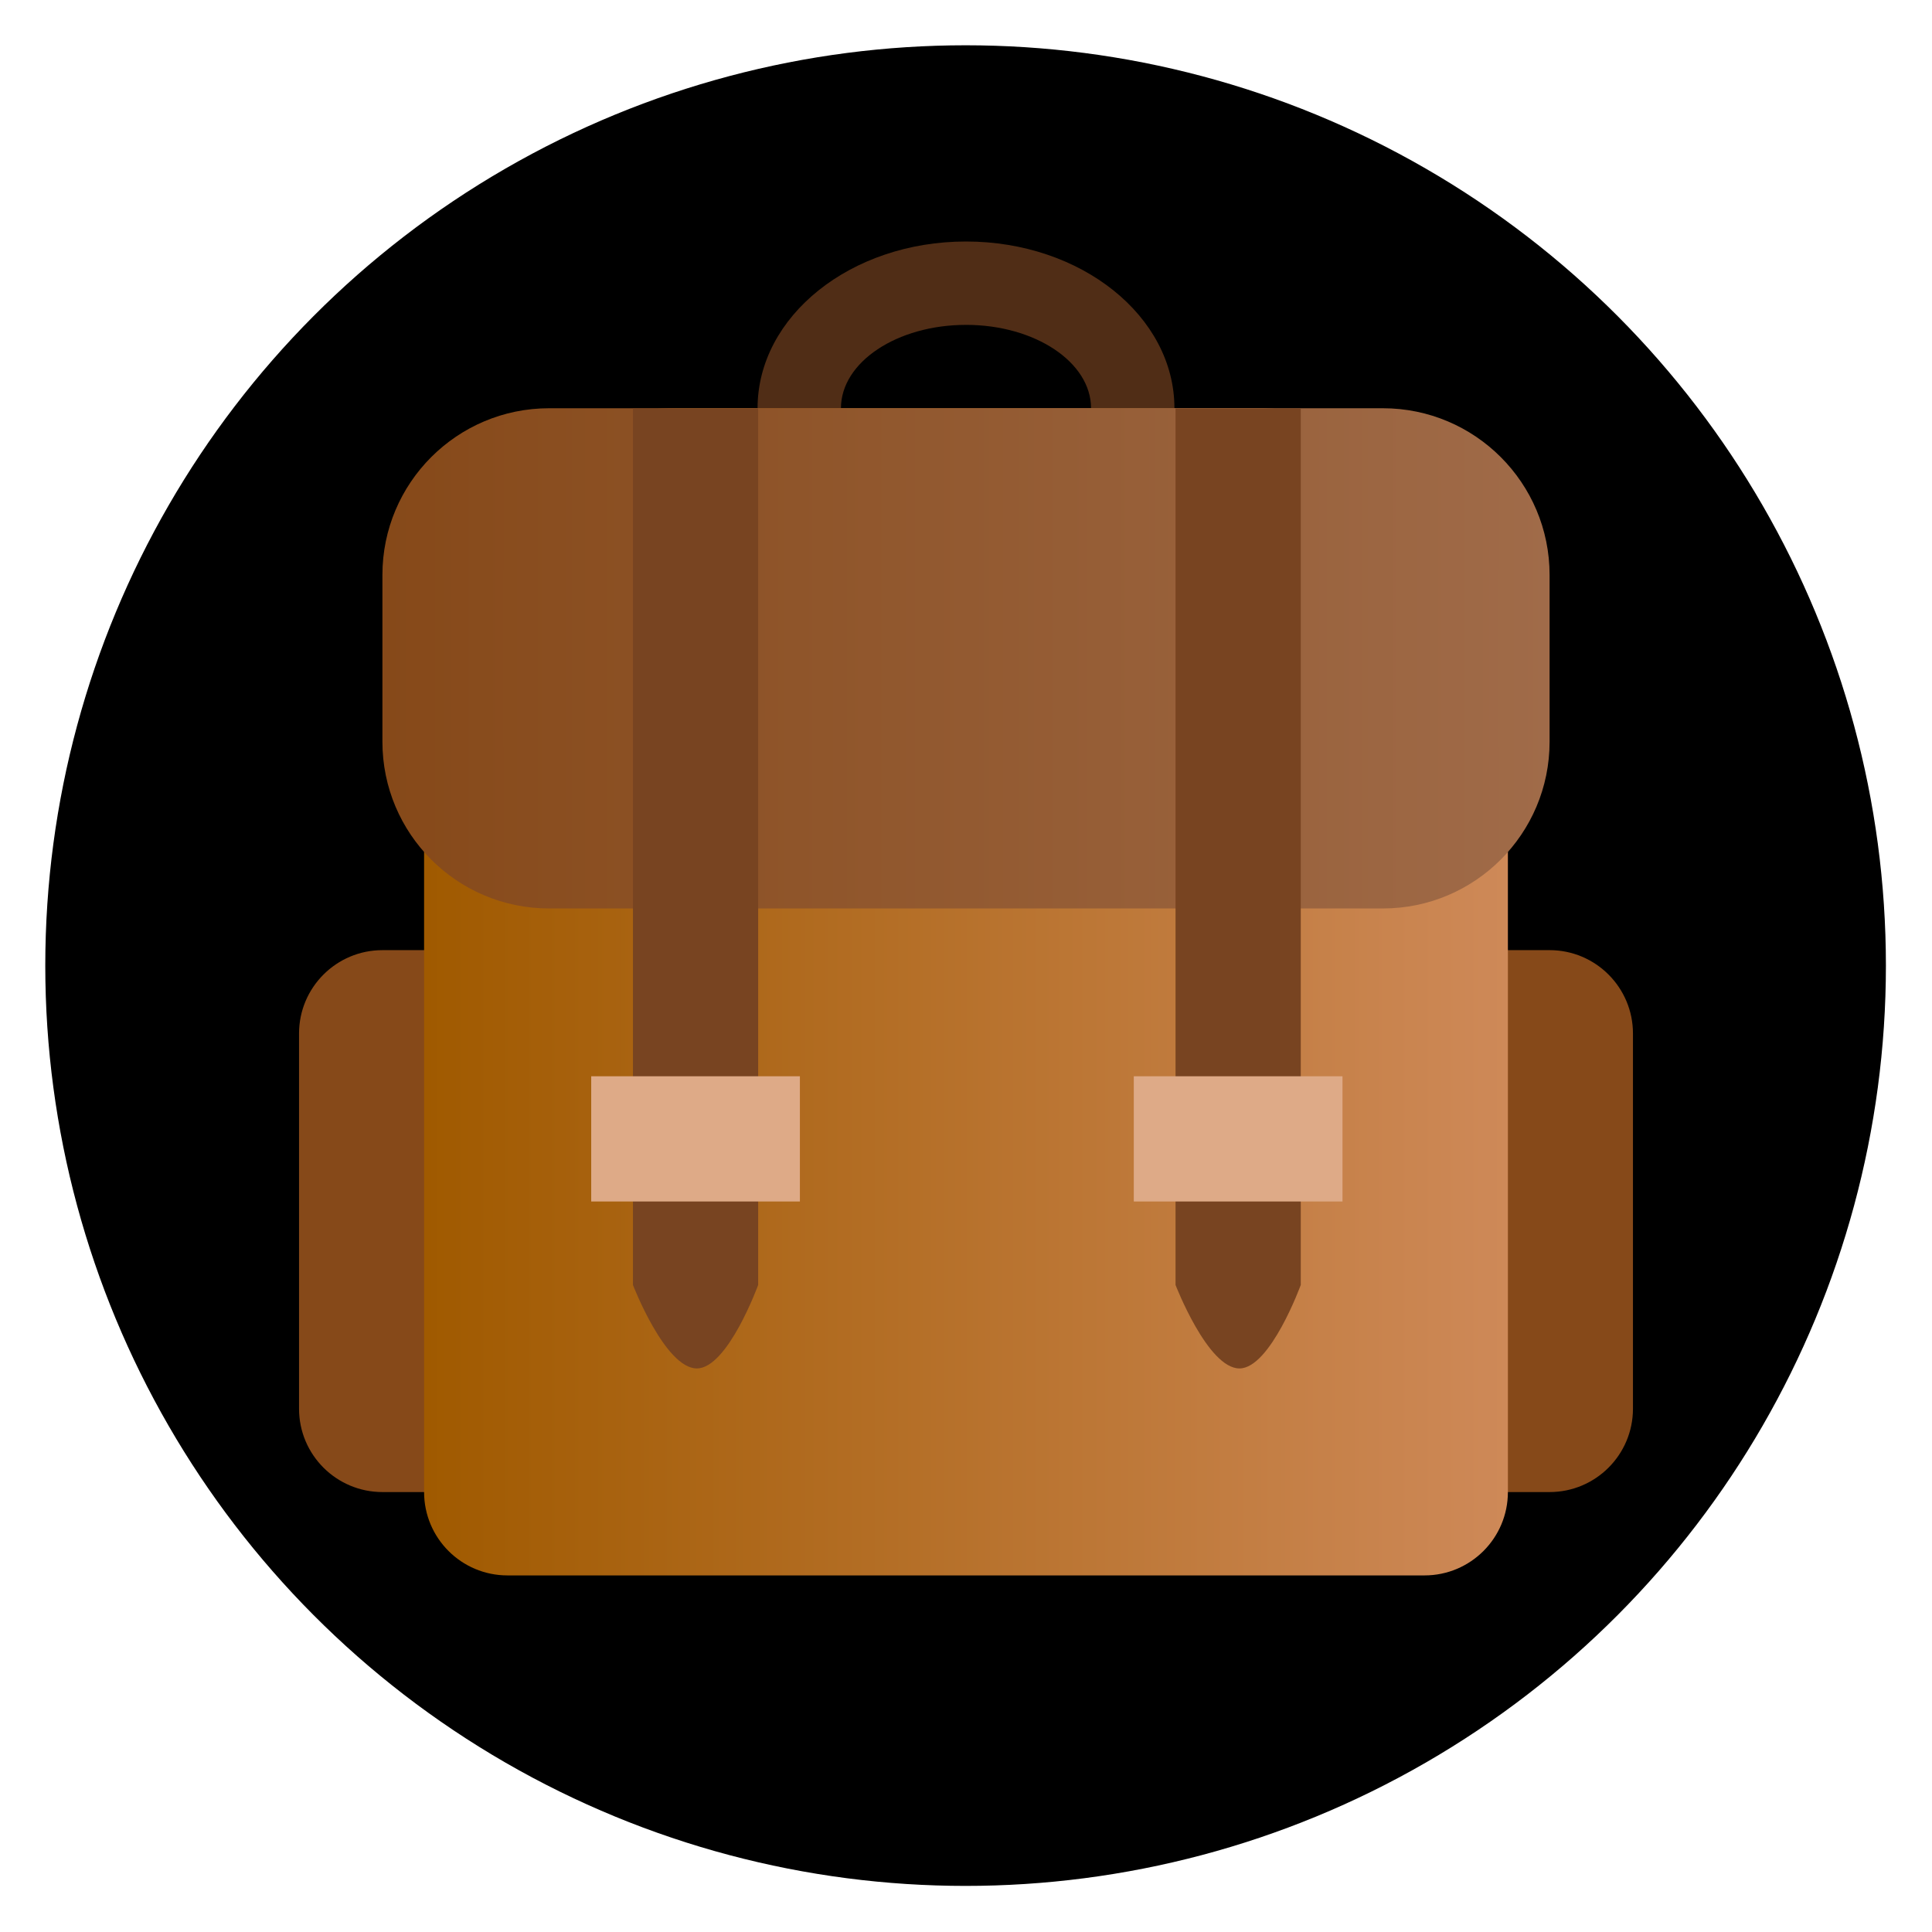 <?xml version="1.0" encoding="UTF-8" standalone="no"?>
<!-- Generator: Adobe Illustrator 19.0.0, SVG Export Plug-In . SVG Version: 6.00 Build 0)  -->

<svg
   version="1.1"
   id="Layer_1"
   x="0px"
   y="0px"
   viewBox="0 0 128 128"
   xml:space="preserve"
   sodipodi:docname="trips-50.svg"
   inkscape:version="1.2.1 (9c6d41e410, 2022-07-14, custom)"
   width="128"
   height="128"
   xmlns:inkscape="http://www.inkscape.org/namespaces/inkscape"
   xmlns:sodipodi="http://sodipodi.sourceforge.net/DTD/sodipodi-0.dtd"
   xmlns:xlink="http://www.w3.org/1999/xlink"
   xmlns="http://www.w3.org/2000/svg"
   xmlns:svg="http://www.w3.org/2000/svg"><defs
   id="defs1491"><linearGradient
   inkscape:collect="always"
   id="linearGradient4439"><stop
     style="stop-color:#864919;stop-opacity:1;"
     offset="0"
     id="stop4435" /><stop
     style="stop-color:#a06b49;stop-opacity:1;"
     offset="1"
     id="stop4437" /></linearGradient><linearGradient
   inkscape:collect="always"
   id="linearGradient4423"><stop
     style="stop-color:#a05a00;stop-opacity:1;"
     offset="0"
     id="stop4419" /><stop
     style="stop-color:#ce8958;stop-opacity:1;"
     offset="1"
     id="stop4421" /></linearGradient>
	
	

		
		
		
		
		
		
		
		
		
		
		
		
		
		
		
		
	
	
	
	
	
	
	
<linearGradient
   inkscape:collect="always"
   xlink:href="#linearGradient4423"
   id="linearGradient4425"
   x1="-481.298"
   y1="-67.698"
   x2="-405.961"
   y2="-67.698"
   gradientUnits="userSpaceOnUse"
   gradientTransform="matrix(0.953,0,0,0.953,486.834,130.236)" /><linearGradient
   inkscape:collect="always"
   xlink:href="#linearGradient4439"
   id="linearGradient4441"
   x1="-484.195"
   y1="-90.879"
   x2="-403.064"
   y2="-90.879"
   gradientUnits="userSpaceOnUse"
   gradientTransform="matrix(0.953,0,0,0.953,486.834,130.236)" />
	
	
	
	
	
	
	
	
	
	

	
	









	
	
	
	
	
	
	
	
	
	
	
	







</defs><sodipodi:namedview
   id="namedview1489"
   pagecolor="#ffffff"
   bordercolor="#000000"
   borderopacity="0.25"
   inkscape:showpageshadow="2"
   inkscape:pageopacity="0.0"
   inkscape:pagecheckerboard="0"
   inkscape:deskcolor="#d1d1d1"
   showgrid="false"
   inkscape:zoom="0.25688732"
   inkscape:cx="772.71233"
   inkscape:cy="813.58628"
   inkscape:window-width="938"
   inkscape:window-height="1035"
   inkscape:window-x="966"
   inkscape:window-y="29"
   inkscape:window-maximized="1"
   inkscape:current-layer="Layer_1" />

<g
   id="g1458">
</g>
<g
   id="g1460">
</g>
<g
   id="g1462">
</g>
<g
   id="g1464">
</g>
<g
   id="g1466">
</g>
<g
   id="g1468">
</g>
<g
   id="g1470">
</g>
<g
   id="g1472">
</g>
<g
   id="g1474">
</g>
<g
   id="g1476">
</g>
<g
   id="g1478">
</g>
<g
   id="g1480">
</g>
<g
   id="g1482">
</g>
<g
   id="g1484">
</g>
<g
   id="g1486">
</g>
<g
   id="g1421-9-6-6"
   style="fill:#000000;fill-opacity:1"
   transform="matrix(0.949,0,0,0.949,3,3)">
		<circle
   style="fill:#000000;fill-opacity:1"
   cx="64.25"
   cy="64.25"
   r="64.25"
   id="circle1419-6-49-7" />
	</g><path
   style="fill:#864919;fill-opacity:1;stroke-width:0.316"
   d="m 25.336,62.949 h 77.328 c 3.049,0 5.524,2.475 5.524,5.524 v 24.856 c 0,3.052 -2.475,5.524 -5.524,5.524 H 25.336 c -3.049,-6.31e-4 -5.524,-2.472 -5.524,-5.524 V 68.473 c 0,-3.049 2.475,-5.523 5.524,-5.523 z"
   id="path2183" /><path
   style="fill:#502d16;stroke-width:0.316"
   d="m 64,21.523 c 4.573,0 8.285,2.475 8.285,5.524 h 5.524 C 77.809,20.946 71.628,16 64,16 c -7.628,0 -13.809,4.946 -13.809,11.047 h 5.524 c 0,-3.049 3.712,-5.523 8.285,-5.523 z"
   id="path2185" /><path
   style="fill:url(#linearGradient4425);fill-opacity:1;stroke-width:0.316"
   d="m 44.668,27.047 h 38.664 c 9.15,0 16.57,7.421 16.57,16.57 v 55.234 c 0,3.052 -2.475,5.524 -5.524,5.524 H 33.621 c -3.049,0 -5.524,-2.472 -5.524,-5.524 V 43.617 C 28.098,34.468 35.515,27.047 44.668,27.047 Z"
   id="path2187" /><path
   style="fill:url(#linearGradient4441);fill-opacity:1;stroke-width:0.316"
   d="m 36.383,27.047 h 55.234 c 6.101,0 11.047,4.946 11.047,11.047 v 11.047 c 0,6.101 -4.946,11.047 -11.047,11.047 H 36.383 c -6.101,0 -11.047,-4.946 -11.047,-11.047 V 38.094 c 0,-6.101 4.946,-11.047 11.047,-11.047 z"
   id="path2189" /><g
   id="g2195"
   transform="matrix(0.316,0,0,0.316,19.812,16)"
   style="fill:#784421;fill-opacity:1">
		<g
   id="g2193"
   style="fill:#784421;fill-opacity:1">
			<path
   style="fill:#784421;fill-opacity:1"
   d="m 70.007,218.771 c 0,0 6.747,17.502 13.398,17.502 6.476,0 12.855,-17.502 12.855,-17.502 V 35.004 H 70.007 Z M 183.768,35.004 v 183.768 c 0,0 6.747,17.502 13.398,17.502 6.476,0 12.855,-17.502 12.855,-17.502 V 35.004 Z"
   id="path2191" />
		</g>
	</g><g
   id="g2201"
   transform="matrix(0.316,0,0,0.316,19.812,16)"
   style="fill:#deaa87">
		<g
   id="g2199"
   style="fill:#deaa87">
			<path
   style="fill:#deaa87"
   d="M 61.256,201.271 H 105.01 V 175.018 H 61.256 Z m 113.761,-26.253 v 26.253 h 43.754 v -26.253 z"
   id="path2197" />
		</g>
	</g><g
   id="g2205"
   transform="matrix(0.273,0,0,0.273,-482.124,-104.645)">
</g><g
   id="g2207"
   transform="matrix(0.273,0,0,0.273,-482.124,-104.645)">
</g><g
   id="g2209"
   transform="matrix(0.273,0,0,0.273,-482.124,-104.645)">
</g><g
   id="g2211"
   transform="matrix(0.273,0,0,0.273,-482.124,-104.645)">
</g><g
   id="g2213"
   transform="matrix(0.273,0,0,0.273,-482.124,-104.645)">
</g><g
   id="g2215"
   transform="matrix(0.273,0,0,0.273,-482.124,-104.645)">
</g><g
   id="g2217"
   transform="matrix(0.273,0,0,0.273,-482.124,-104.645)">
</g><g
   id="g2219"
   transform="matrix(0.273,0,0,0.273,-482.124,-104.645)">
</g><g
   id="g2221"
   transform="matrix(0.273,0,0,0.273,-482.124,-104.645)">
</g><g
   id="g2223"
   transform="matrix(0.273,0,0,0.273,-482.124,-104.645)">
</g><g
   id="g2225"
   transform="matrix(0.273,0,0,0.273,-482.124,-104.645)">
</g><g
   id="g2227"
   transform="matrix(0.273,0,0,0.273,-482.124,-104.645)">
</g><g
   id="g2229"
   transform="matrix(0.273,0,0,0.273,-482.124,-104.645)">
</g><g
   id="g2231"
   transform="matrix(0.273,0,0,0.273,-482.124,-104.645)">
</g><g
   id="g2233"
   transform="matrix(0.273,0,0,0.273,-482.124,-104.645)">
</g><style
   type="text/css"
   id="style2754">
	.hatch_een{fill:#265AA5;}
	.hatch_twee{fill:#FFC5BB;}
</style><g
   id="g2313"
   transform="matrix(0.187,0,0,0.187,-732.862,1313.67)">
</g><g
   id="g2315"
   transform="matrix(0.187,0,0,0.187,-732.862,1313.67)">
</g><g
   id="g2317"
   transform="matrix(0.187,0,0,0.187,-732.862,1313.67)">
</g><g
   id="g2319"
   transform="matrix(0.187,0,0,0.187,-732.862,1313.67)">
</g><g
   id="g2321"
   transform="matrix(0.187,0,0,0.187,-732.862,1313.67)">
</g><g
   id="g2323"
   transform="matrix(0.187,0,0,0.187,-732.862,1313.67)">
</g><g
   id="g2325"
   transform="matrix(0.187,0,0,0.187,-732.862,1313.67)">
</g><g
   id="g2327"
   transform="matrix(0.187,0,0,0.187,-732.862,1313.67)">
</g><g
   id="g2329"
   transform="matrix(0.187,0,0,0.187,-732.862,1313.67)">
</g><g
   id="g2331"
   transform="matrix(0.187,0,0,0.187,-732.862,1313.67)">
</g><g
   id="g2333"
   transform="matrix(0.187,0,0,0.187,-732.862,1313.67)">
</g><g
   id="g2335"
   transform="matrix(0.187,0,0,0.187,-732.862,1313.67)">
</g><g
   id="g2337"
   transform="matrix(0.187,0,0,0.187,-732.862,1313.67)">
</g><g
   id="g2339"
   transform="matrix(0.187,0,0,0.187,-732.862,1313.67)">
</g><g
   id="g2341"
   transform="matrix(0.187,0,0,0.187,-732.862,1313.67)">
</g></svg>
